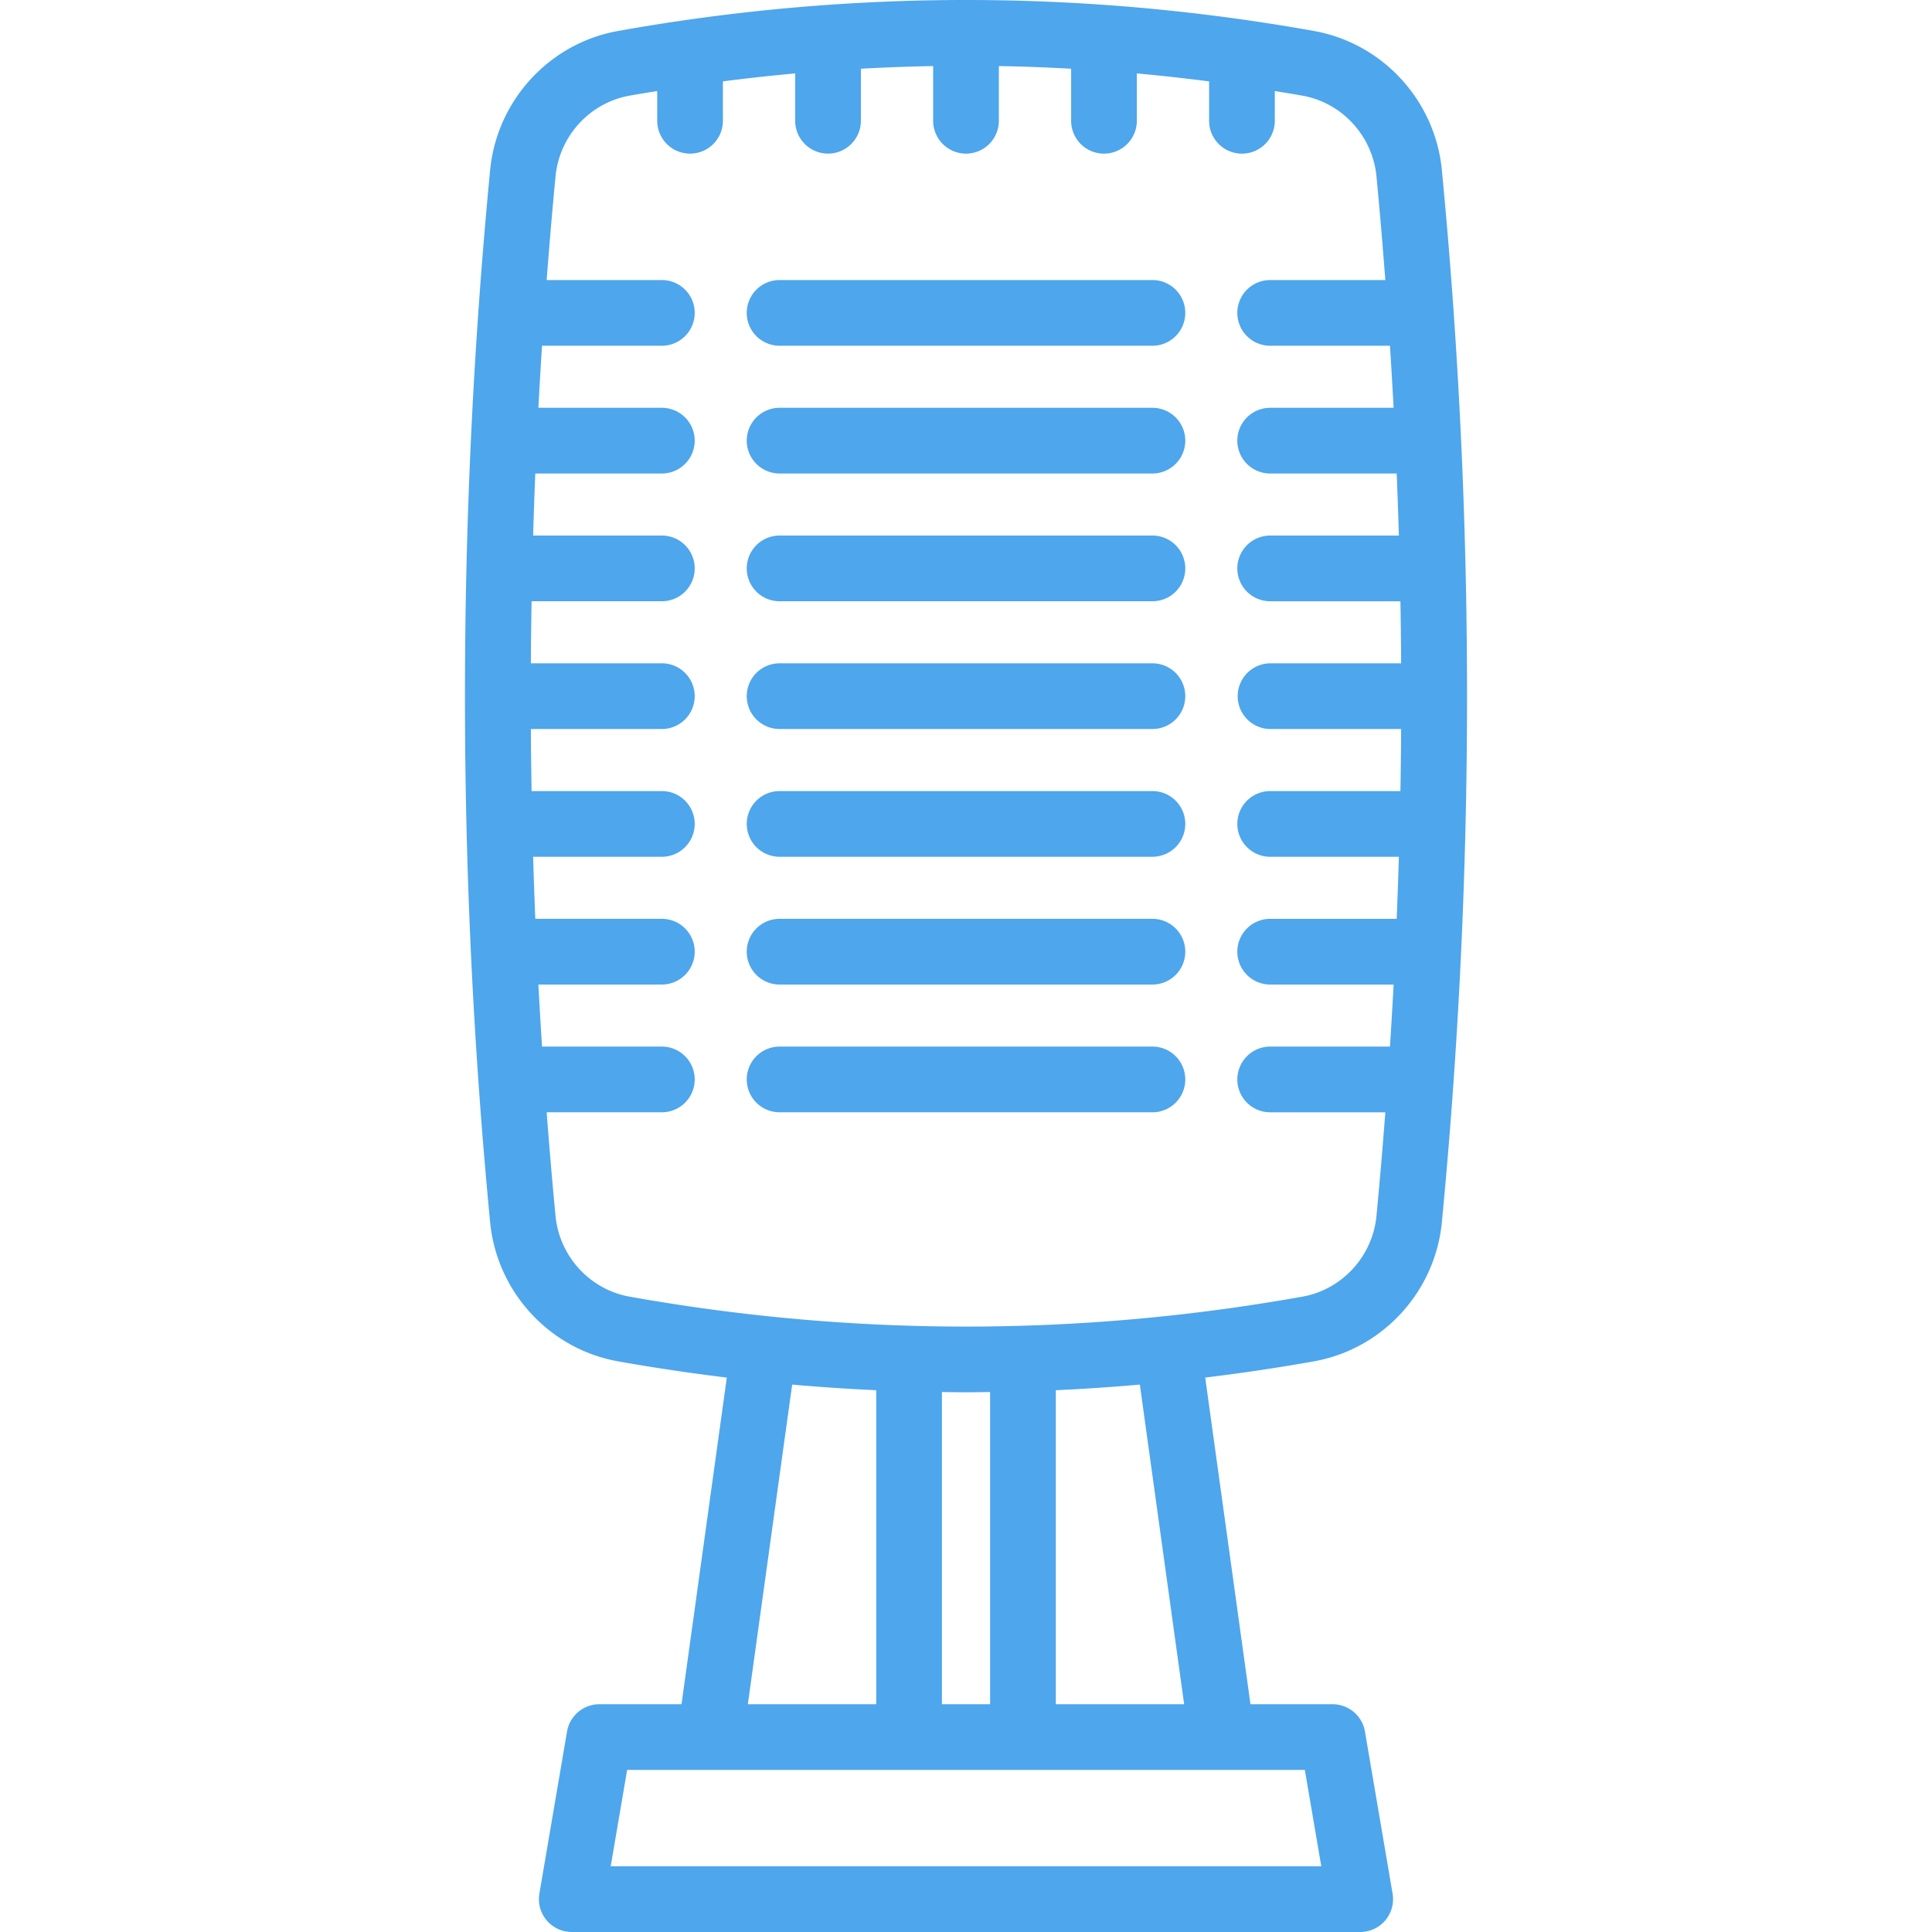 <svg xmlns="http://www.w3.org/2000/svg" viewBox="0 0 512.002 512.002" width="512" height="512"><path d="M382.114 45.083c-1.775-18.458-15.705-33.619-33.877-36.871-61.203-10.95-123.268-10.95-184.472 0-18.171 3.251-32.102 18.413-33.877 36.871-8.893 92.502-8.893 186.306 0 278.808 1.775 18.458 15.705 33.619 33.877 36.871 9.596 1.717 19.216 3.133 28.848 4.311l-12.005 86.567H158.85a8.706 8.706 0 0 0-8.582 7.242l-7.325 42.95a8.706 8.706 0 0 0 8.582 10.17H360.47a8.702 8.702 0 0 0 8.582-10.17l-7.324-42.95a8.704 8.704 0 0 0-8.582-7.242H331.39l-11.996-86.567c9.63-1.178 19.248-2.593 28.842-4.31 18.171-3.251 32.101-18.413 33.876-36.871 8.895-92.502 8.895-186.307.002-278.809zm-36.315 423.968l4.355 25.538H161.842l4.354-25.538h179.603zM198.187 451.64l11.747-84.709c7.42.658 14.846 1.151 22.275 1.492v83.217h-34.022zm51.433-.001v-82.736c2.127.026 4.254.071 6.381.071 2.129 0 4.259-.045 6.388-.071v82.736H249.62zm30.181 0v-83.217a520.79 520.79 0 0 0 22.272-1.492l11.738 84.709h-34.01zM336.613 193.2h34.708c-.032 5.482-.097 10.964-.193 16.445h-34.517a8.706 8.706 0 0 0 0 17.412h34.108c-.161 5.484-.354 10.965-.578 16.445h-33.53a8.706 8.706 0 0 0 0 17.412h32.713c-.29 5.485-.612 10.966-.965 16.445h-31.748a8.706 8.706 0 0 0 0 17.412h30.518a1427.58 1427.58 0 0 1-2.347 27.457c-1.031 10.714-9.095 19.513-19.611 21.394-59.17 10.585-119.172 10.585-178.339 0-10.517-1.882-18.581-10.681-19.611-21.397a1418.926 1418.926 0 0 1-2.347-27.457h30.525a8.706 8.706 0 0 0 0-17.412h-31.755c-.353-5.479-.674-10.96-.965-16.445h32.72a8.706 8.706 0 0 0 0-17.412h-33.537c-.224-5.48-.417-10.961-.578-16.445h34.115a8.706 8.706 0 0 0 0-17.412h-34.522c-.095-5.481-.159-10.963-.193-16.445h34.715a8.706 8.706 0 0 0 0-17.412h-34.715c.033-5.483.098-10.964.193-16.445h34.522a8.706 8.706 0 0 0 0-17.412h-34.116c.161-5.484.354-10.965.578-16.445h33.538a8.706 8.706 0 0 0 0-17.412h-32.72c.29-5.485.612-10.966.965-16.445h31.755a8.706 8.706 0 0 0 0-17.412h-30.526a1436.59 1436.59 0 0 1 2.348-27.466c1.03-10.717 9.094-19.515 19.611-21.397 2.443-.436 4.891-.829 7.336-1.229v7.884a8.706 8.706 0 0 0 17.412 0v-10.44a507.833 507.833 0 0 1 19.153-2.112v12.549a8.706 8.706 0 0 0 17.412 0V18.216a503.972 503.972 0 0 1 19.153-.706v14.498a8.706 8.706 0 0 0 17.412 0V17.51c6.387.11 12.771.353 19.153.706v13.792a8.706 8.706 0 0 0 17.412 0V19.459c6.39.577 12.775 1.291 19.153 2.112v10.438a8.706 8.706 0 0 0 17.412 0v-7.884c2.444.401 4.888.792 7.329 1.228 10.517 1.882 18.581 10.681 19.611 21.397.879 9.141 1.645 18.3 2.348 27.466h-30.519a8.706 8.706 0 0 0 0 17.412h31.748c.353 5.479.674 10.96.965 16.445H336.61a8.706 8.706 0 0 0 0 17.412h33.531c.224 5.48.417 10.961.578 16.445h-34.108a8.706 8.706 0 0 0 0 17.412h34.517c.095 5.481.159 10.963.193 16.445h-34.708a8.707 8.707 0 0 0 0 17.413z" fill="#4ea6ec"/><path d="M305.409 74.215h-98.808a8.706 8.706 0 0 0 0 17.412h98.808a8.706 8.706 0 0 0 0-17.412zm0 33.857h-98.808a8.706 8.706 0 0 0 0 17.412h98.808a8.706 8.706 0 0 0 0-17.412zm0 33.857h-98.808a8.706 8.706 0 0 0 0 17.412h98.808a8.706 8.706 0 0 0 0-17.412zm0 33.856h-98.808a8.706 8.706 0 0 0 0 17.412h98.808a8.706 8.706 0 0 0 0-17.412zm0 33.857h-98.808a8.706 8.706 0 0 0 0 17.412h98.808a8.706 8.706 0 0 0 0-17.412zm0 33.858h-98.808a8.706 8.706 0 0 0 0 17.412h98.808a8.706 8.706 0 0 0 0-17.412zm0 33.856h-98.808a8.706 8.706 0 0 0 0 17.412h98.808a8.706 8.706 0 0 0 0-17.412z" fill="#4ea6ec"/></svg>